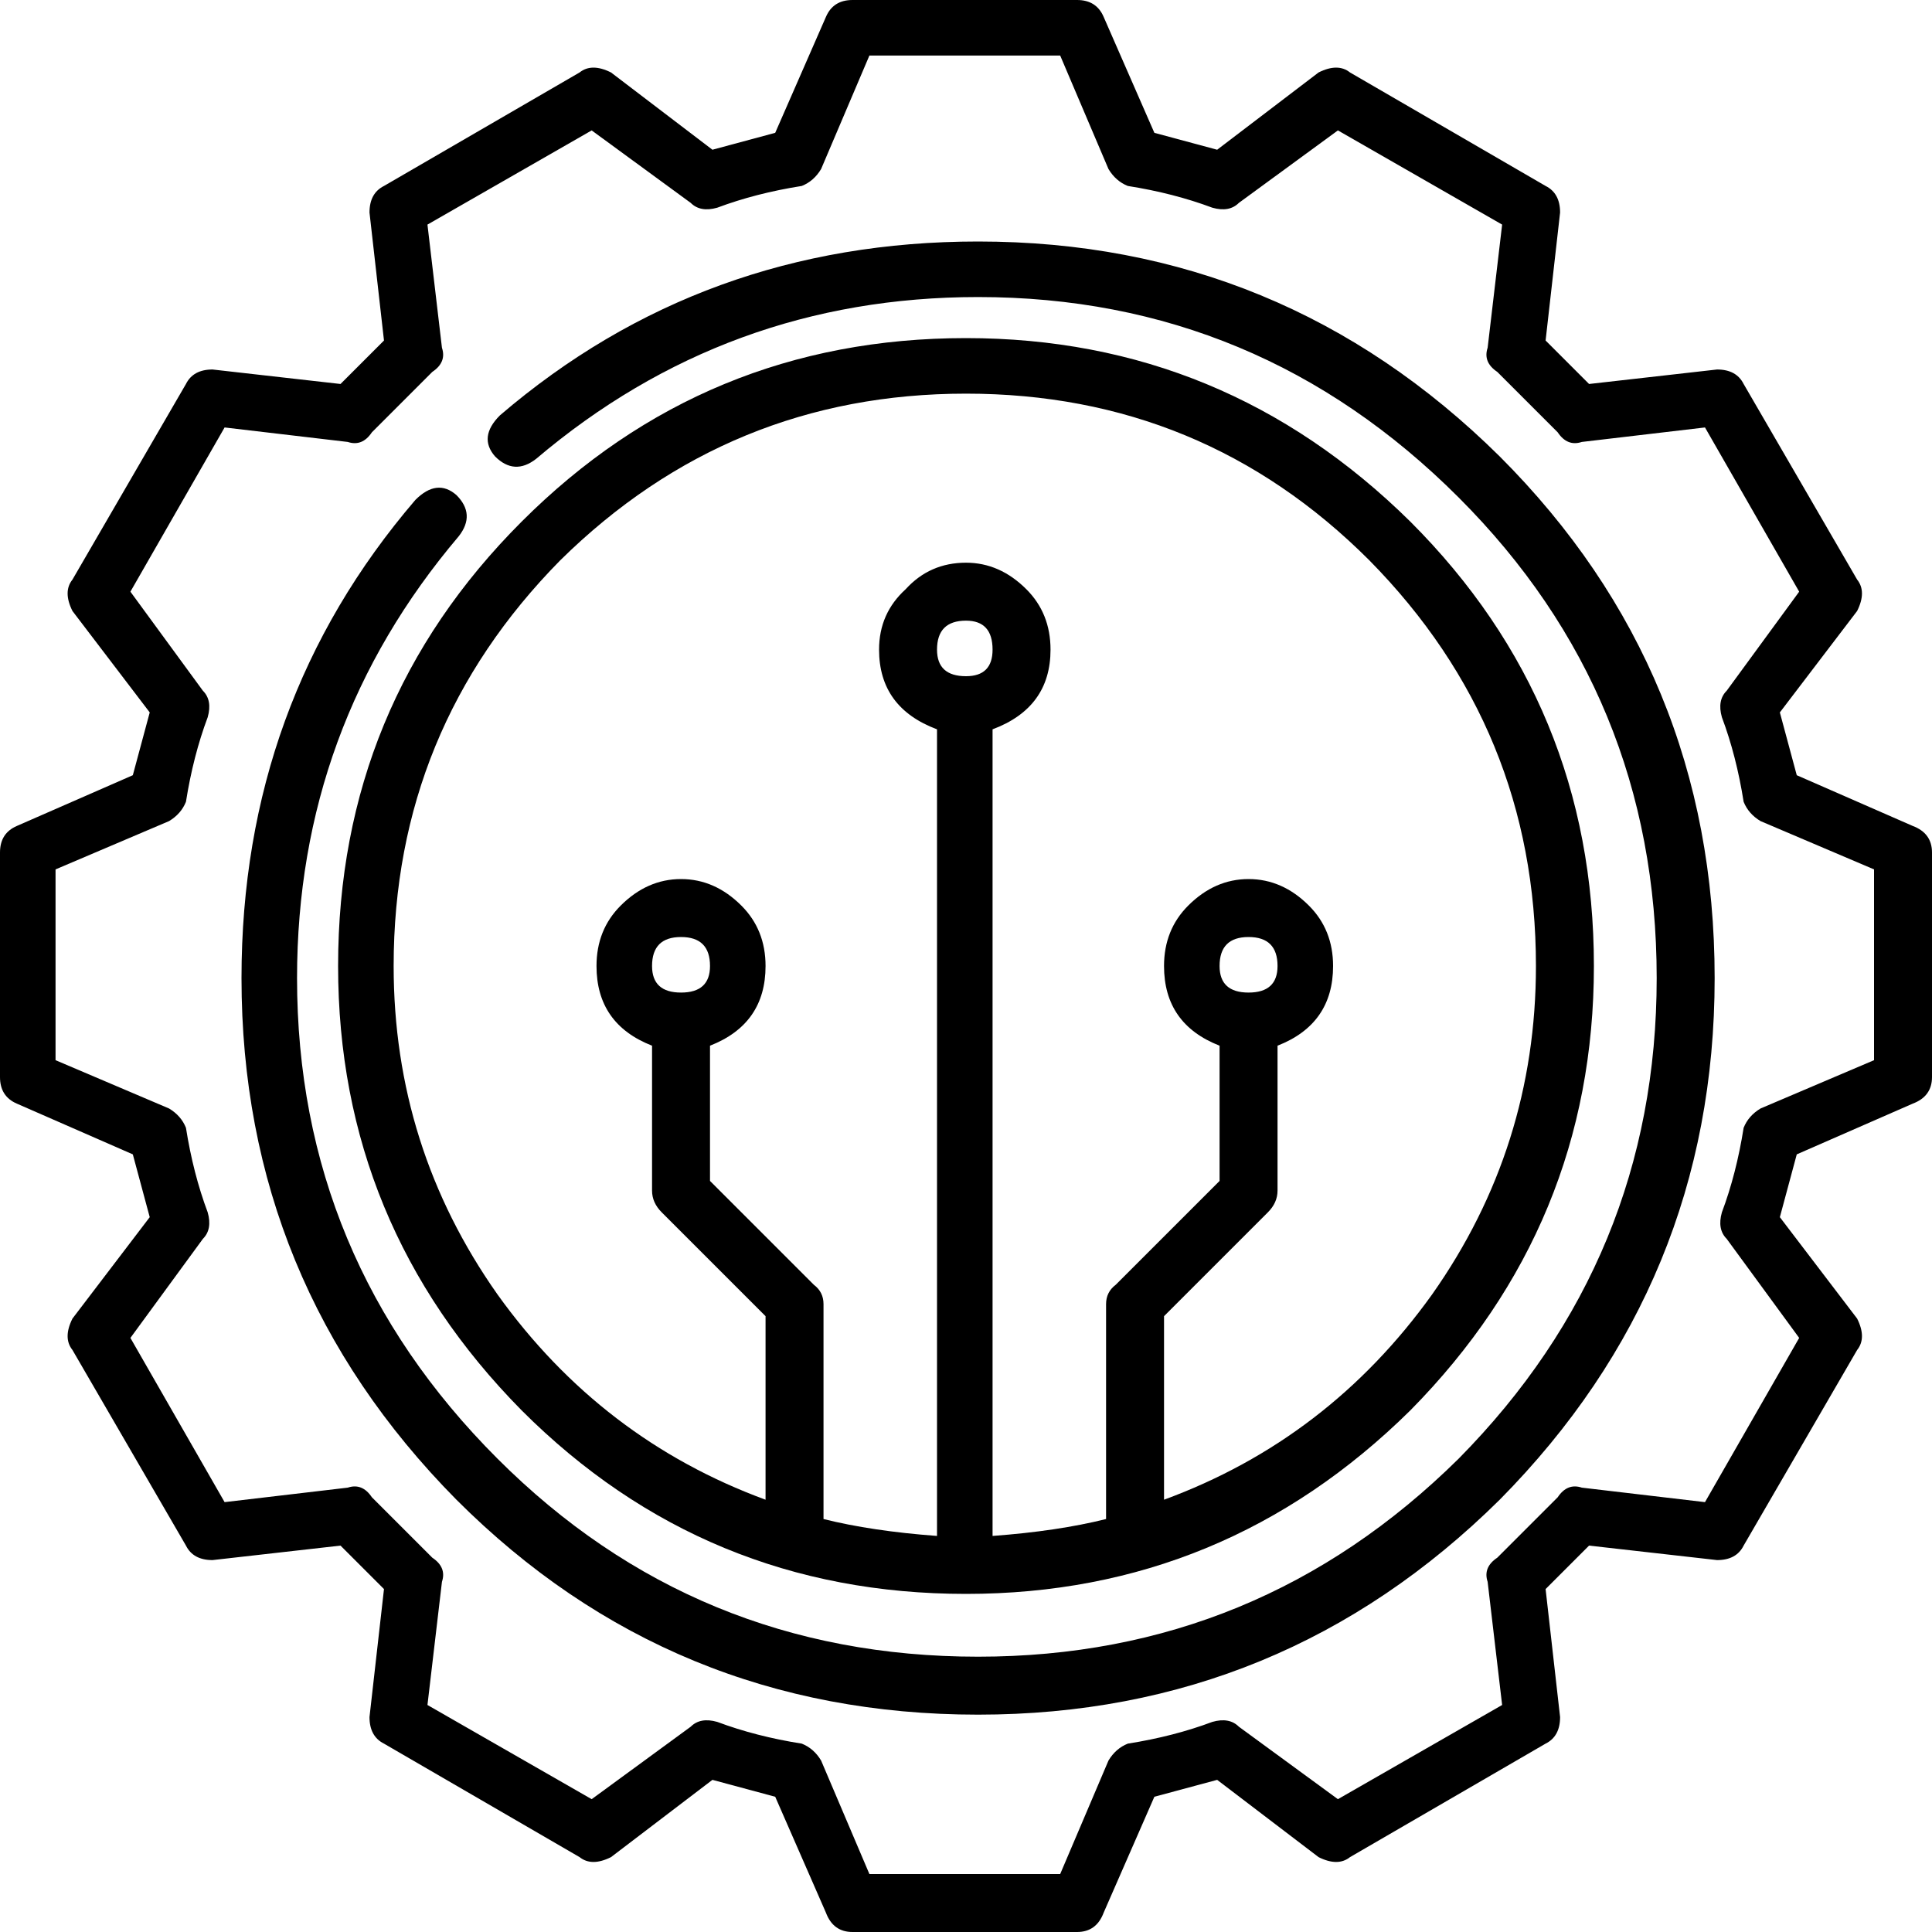 <?xml version="1.0" encoding="utf-8"?><svg id="gear" image-rendering="auto" baseProfile="basic" version="1.1" x="0px" y="0px" width="40" height="40" xmlns="http://www.w3.org/2000/svg" xmlns:xlink="http://www.w3.org/1999/xlink"><g id="Escena-1" overflow="visible"><g id="Interpolaci.__C3.__B3n-3" transform="translate(20.25 20.25)"><path fill="#000" stroke="none" d="M10.8 -10.8Q6.3 -15.25 0 -15.25 -5.7 -15.25 -9.9 -11.65 -10.35 -11.2 -10 -10.8 -9.6 -10.4 -9.15 -10.75 -5.2 -14.1 0 -14.1 5.8 -14.1 9.95 -9.95 14.05 -5.85 14.05 0 14.05 5.8 9.95 9.95 5.8 14.05 0 14.05 -5.85 14.05 -9.95 9.95 -14.1 5.8 -14.1 0 -14.1 -5.2 -10.75 -9.15 -10.4 -9.6 -10.8 -10 -11.2 -10.35 -11.65 -9.9 -15.25 -5.7 -15.25 0 -15.25 6.3 -10.8 10.8 -6.35 15.25 0 15.25 6.3 15.25 10.8 10.8 15.25 6.3 15.25 0 15.25 -6.35 10.8 -10.8M12.75 -.25Q12.75 -5.65 8.95 -9.45 5.1 -13.25 -.25 -13.25 -5.65 -13.25 -9.45 -9.45 -13.25 -5.65 -13.25 -.25 -13.25 5.1 -9.45 8.95 -5.65 12.75 -.25 12.75 5.1 12.75 8.95 8.95 12.75 5.1 12.75 -.25M5.6 -.85Q6.2 -.85 6.2 -.25 6.2 .3 5.6 .3 5 .3 5 -.25 5 -.85 5.6 -.85M1.5 -6.8Q1.5 -7.55 1 -8.05 .45 -8.6 -.25 -8.6 -1 -8.6 -1.5 -8.05 -2.05 -7.55 -2.05 -6.8 -2.05 -5.6 -.85 -5.15L-.85 11.55Q-2.2 11.45 -3.2 11.2L-3.2 6.75Q-3.2 6.5 -3.4 6.35L-5.55 4.2 -5.55 1.4Q-4.4 .95 -4.4 -.25 -4.4 -1 -4.9 -1.5 -5.45 -2.05 -6.15 -2.05 -6.85 -2.05 -7.4 -1.5 -7.9 -1 -7.9 -.25 -7.9 .95 -6.75 1.4L-6.75 4.4Q-6.75 4.65 -6.55 4.85L-4.4 7 -4.4 10.8Q-7.8 9.55 -9.95 6.55 -12.1 3.5 -12.1 -.25 -12.1 -5.15 -8.65 -8.65 -5.15 -12.1 -.25 -12.1 4.65 -12.1 8.1 -8.65 11.55 -5.15 11.55 -.25 11.55 3.5 9.4 6.55 7.25 9.55 3.85 10.8L3.85 7 6 4.85Q6.2 4.65 6.2 4.4L6.2 1.4Q7.35 .95 7.35 -.25 7.35 -1 6.85 -1.5 6.3 -2.05 5.6 -2.05 4.9 -2.05 4.35 -1.5 3.85 -1 3.85 -.25 3.85 .95 5 1.4L5 4.2 2.85 6.35Q2.65 6.5 2.65 6.75L2.65 11.2Q1.65 11.45 .3 11.55L.3 -5.15Q1.5 -5.6 1.5 -6.8M-.25 -6.25Q-.85 -6.25 -.85 -6.8 -.85 -7.4 -.25 -7.4 .3 -7.4 .3 -6.8 .3 -6.25 -.25 -6.25M-6.15 -.85Q-5.55 -.85 -5.55 -.25 -5.55 .3 -6.15 .3 -6.75 .3 -6.75 -.25 -6.75 -.85 -6.15 -.85Z"/></g><g id="Interpolaci.__C3.__B3n-2" transform="translate(20 20)"><animateTransform attributeName="transform" additive="replace" type="translate" repeatCount="indefinite" dur="10s" keyTimes="0;1" values="20,20;20,20"/><animateTransform attributeName="transform" additive="sum" type="rotate" repeatCount="indefinite" dur="10s" keyTimes="0;.997;1" values="0,0,0;360,0,0;360,0,0"/><path fill="#000" stroke="none" d="M-2.35 -20Q-2.75 -20 -2.9 -19.65L-3.95 -17.25 -5.25 -16.9 -7.35 -18.5Q-7.75 -18.7 -8 -18.5L-12.05 -16.15Q-12.35 -16 -12.35 -15.6L-12.05 -12.95 -12.95 -12.05 -15.6 -12.35Q-16 -12.35 -16.15 -12.05L-18.5 -8Q-18.7 -7.75 -18.5 -7.35L-16.9 -5.25 -17.25 -3.95 -19.65 -2.9Q-20 -2.75 -20 -2.35L-20 2.3Q-20 2.7 -19.65 2.85L-17.25 3.9 -16.9 5.2 -18.5 7.3Q-18.7 7.7 -18.5 7.95L-16.15 12Q-16 12.3 -15.6 12.3L-12.95 12 -12.05 12.9 -12.35 15.55Q-12.35 15.95 -12.05 16.1L-8 18.45Q-7.75 18.65 -7.35 18.45L-5.25 16.85 -3.95 17.2 -2.9 19.6Q-2.75 20 -2.35 20L2.3 20Q2.7 20 2.85 19.6L3.9 17.2 5.2 16.85 7.3 18.45Q7.7 18.65 7.95 18.45L12 16.1Q12.3 15.95 12.3 15.55L12 12.9 12.9 12 15.55 12.3Q15.95 12.3 16.1 12L18.45 7.95Q18.65 7.7 18.45 7.3L16.85 5.2 17.2 3.9 19.6 2.85Q20 2.7 20 2.3L20 -2.35Q20 -2.75 19.6 -2.9L17.2 -3.95 16.85 -5.25 18.45 -7.35Q18.65 -7.75 18.45 -8L16.1 -12.05Q15.95 -12.35 15.55 -12.35L12.9 -12.05 12 -12.95 12.3 -15.6Q12.3 -16 12 -16.15L7.95 -18.5Q7.7 -18.7 7.3 -18.5L5.2 -16.9 3.9 -17.25 2.85 -19.65Q2.7 -20 2.3 -20L-2.35 -20M-7.75 -17.3L-5.7 -15.8Q-5.5 -15.6 -5.15 -15.7 -4.35 -16 -3.4 -16.15 -3.15 -16.25 -3 -16.5L-2 -18.85 1.95 -18.85 2.95 -16.5Q3.1 -16.25 3.35 -16.15 4.3 -16 5.1 -15.7 5.45 -15.6 5.65 -15.8L7.7 -17.3 11.1 -15.35 10.8 -12.8Q10.7 -12.5 11 -12.3L12.25 -11.05Q12.45 -10.75 12.75 -10.85L15.3 -11.15 17.25 -7.75 15.75 -5.7Q15.55 -5.5 15.65 -5.15 15.95 -4.35 16.1 -3.4 16.2 -3.15 16.45 -3L18.8 -2 18.8 1.95 16.45 2.95Q16.2 3.1 16.1 3.35 15.95 4.3 15.65 5.1 15.55 5.45 15.75 5.65L17.25 7.7 15.3 11.1 12.75 10.8Q12.45 10.7 12.25 11L11 12.25Q10.7 12.45 10.8 12.75L11.1 15.3 7.7 17.25 5.65 15.75Q5.45 15.55 5.1 15.65 4.3 15.95 3.35 16.1 3.1 16.2 2.95 16.45L1.95 18.8 -2 18.8 -3 16.45Q-3.15 16.2 -3.4 16.1 -4.35 15.95 -5.15 15.65 -5.5 15.55 -5.7 15.75L-7.75 17.25 -11.15 15.3 -10.85 12.75Q-10.75 12.45 -11.05 12.25L-12.3 11Q-12.5 10.7 -12.8 10.8L-15.35 11.1 -17.3 7.7 -15.8 5.65Q-15.6 5.45 -15.7 5.1 -16 4.3 -16.15 3.35 -16.25 3.1 -16.5 2.95L-18.85 1.95 -18.85 -2 -16.5 -3Q-16.25 -3.15 -16.15 -3.4 -16 -4.35 -15.7 -5.15 -15.6 -5.5 -15.8 -5.7L-17.3 -7.75 -15.35 -11.15 -12.8 -10.85Q-12.5 -10.75 -12.3 -11.05L-11.05 -12.3Q-10.75 -12.5 -10.85 -12.8L-11.15 -15.35 -7.75 -17.3Z"/></g></g></svg>